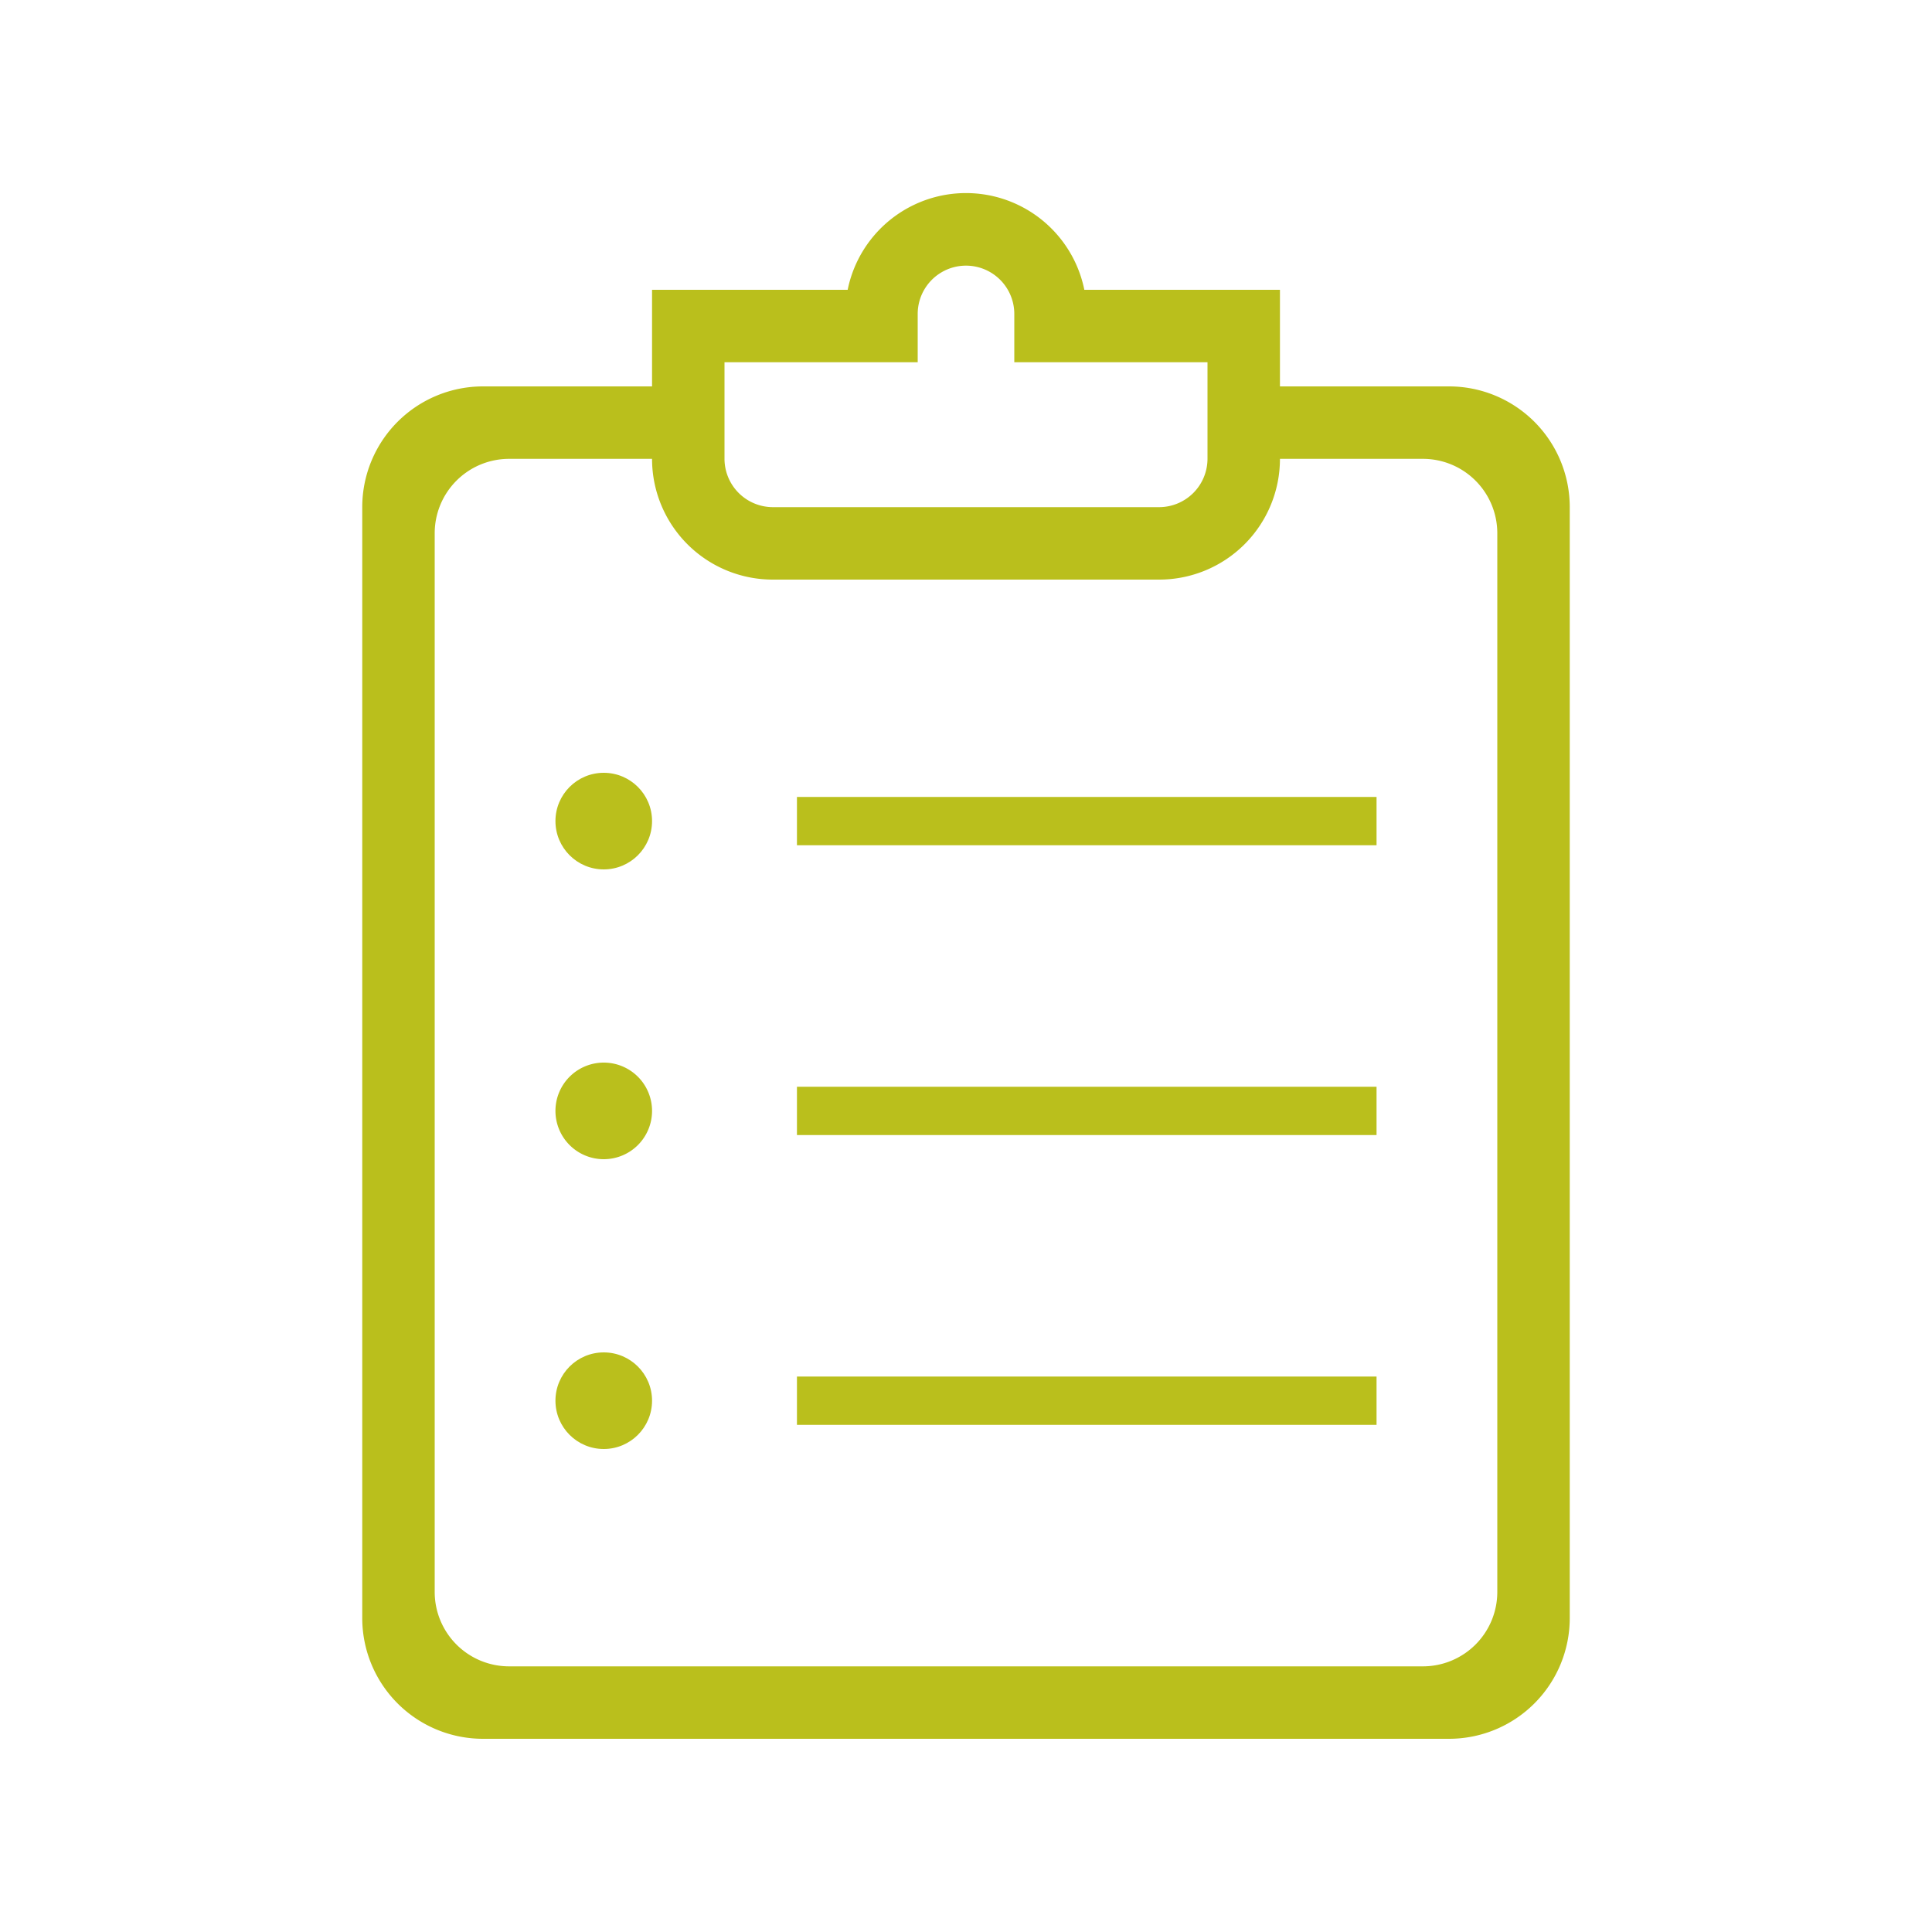 <svg xmlns="http://www.w3.org/2000/svg" xmlns:xlink="http://www.w3.org/1999/xlink" width="80" height="80" viewBox="0 0 80 80">
  <rect x="0" y="0" width="80" height="80" fill="#333333" stroke="none"/>
  <defs>
    <clipPath id="clip-formulário_verde">
      <rect width="80" height="80"/>
    </clipPath>
  </defs>
  <g id="formulário_verde" data-name="formulário verde" clip-path="url(#clip-formulário_verde)">
    <rect width="80" height="80" fill="#fff"/>
    <g id="Grupo_241" data-name="Grupo 241" transform="translate(-220 -146)">
      <path id="Caminho_146" data-name="Caminho 146" d="M30.5,26.99a5,5,0,0,0-5,5v46a5,5,0,0,0,5,5h40a5,5,0,0,0,5-5v-46a5,5,0,0,0-5-5h-7v-4H55.4a5,5,0,0,0-9.8,0H37.5v4h-7Zm30,3a2.006,2.006,0,0,1-2,2h-16a2.006,2.006,0,0,1-2-2v-4h8v-2a2,2,0,0,1,4,0v2h8Zm3,0h5.92a3.081,3.081,0,0,1,3.08,3.08V76.91a3.081,3.081,0,0,1-3.08,3.08H31.58a3.081,3.081,0,0,1-3.08-3.08V33.07a3.081,3.081,0,0,1,3.08-3.08H37.5a5,5,0,0,0,5,5h16A5,5,0,0,0,63.5,29.99Z" transform="translate(209.5 135.01)" fill="#babf1c" fill-rule="evenodd"/>
      <rect id="Retângulo_100" data-name="Retângulo 100" width="24" height="2" transform="translate(253 179)" fill="#babf1c"/>
      <circle id="Elipse_34" data-name="Elipse 34" cx="2" cy="2" r="2" transform="translate(243 178)" fill="#babf1c"/>
      <rect id="Retângulo_101" data-name="Retângulo 101" width="24" height="2" transform="translate(253 191)" fill="#babf1c"/>
      <path id="Caminho_164" data-name="Caminho 164" d="M2,0A2,2,0,1,1,0,2,2,2,0,0,1,2,0Z" transform="translate(243 190)" fill="#babf1c"/>
      <rect id="Retângulo_102" data-name="Retângulo 102" width="24" height="2" transform="translate(253 203)" fill="#babf1c"/>
      <circle id="Elipse_36" data-name="Elipse 36" cx="2" cy="2" r="2" transform="translate(243 202)" fill="#babf1c"/>
    </g>
  </g>
</svg>
